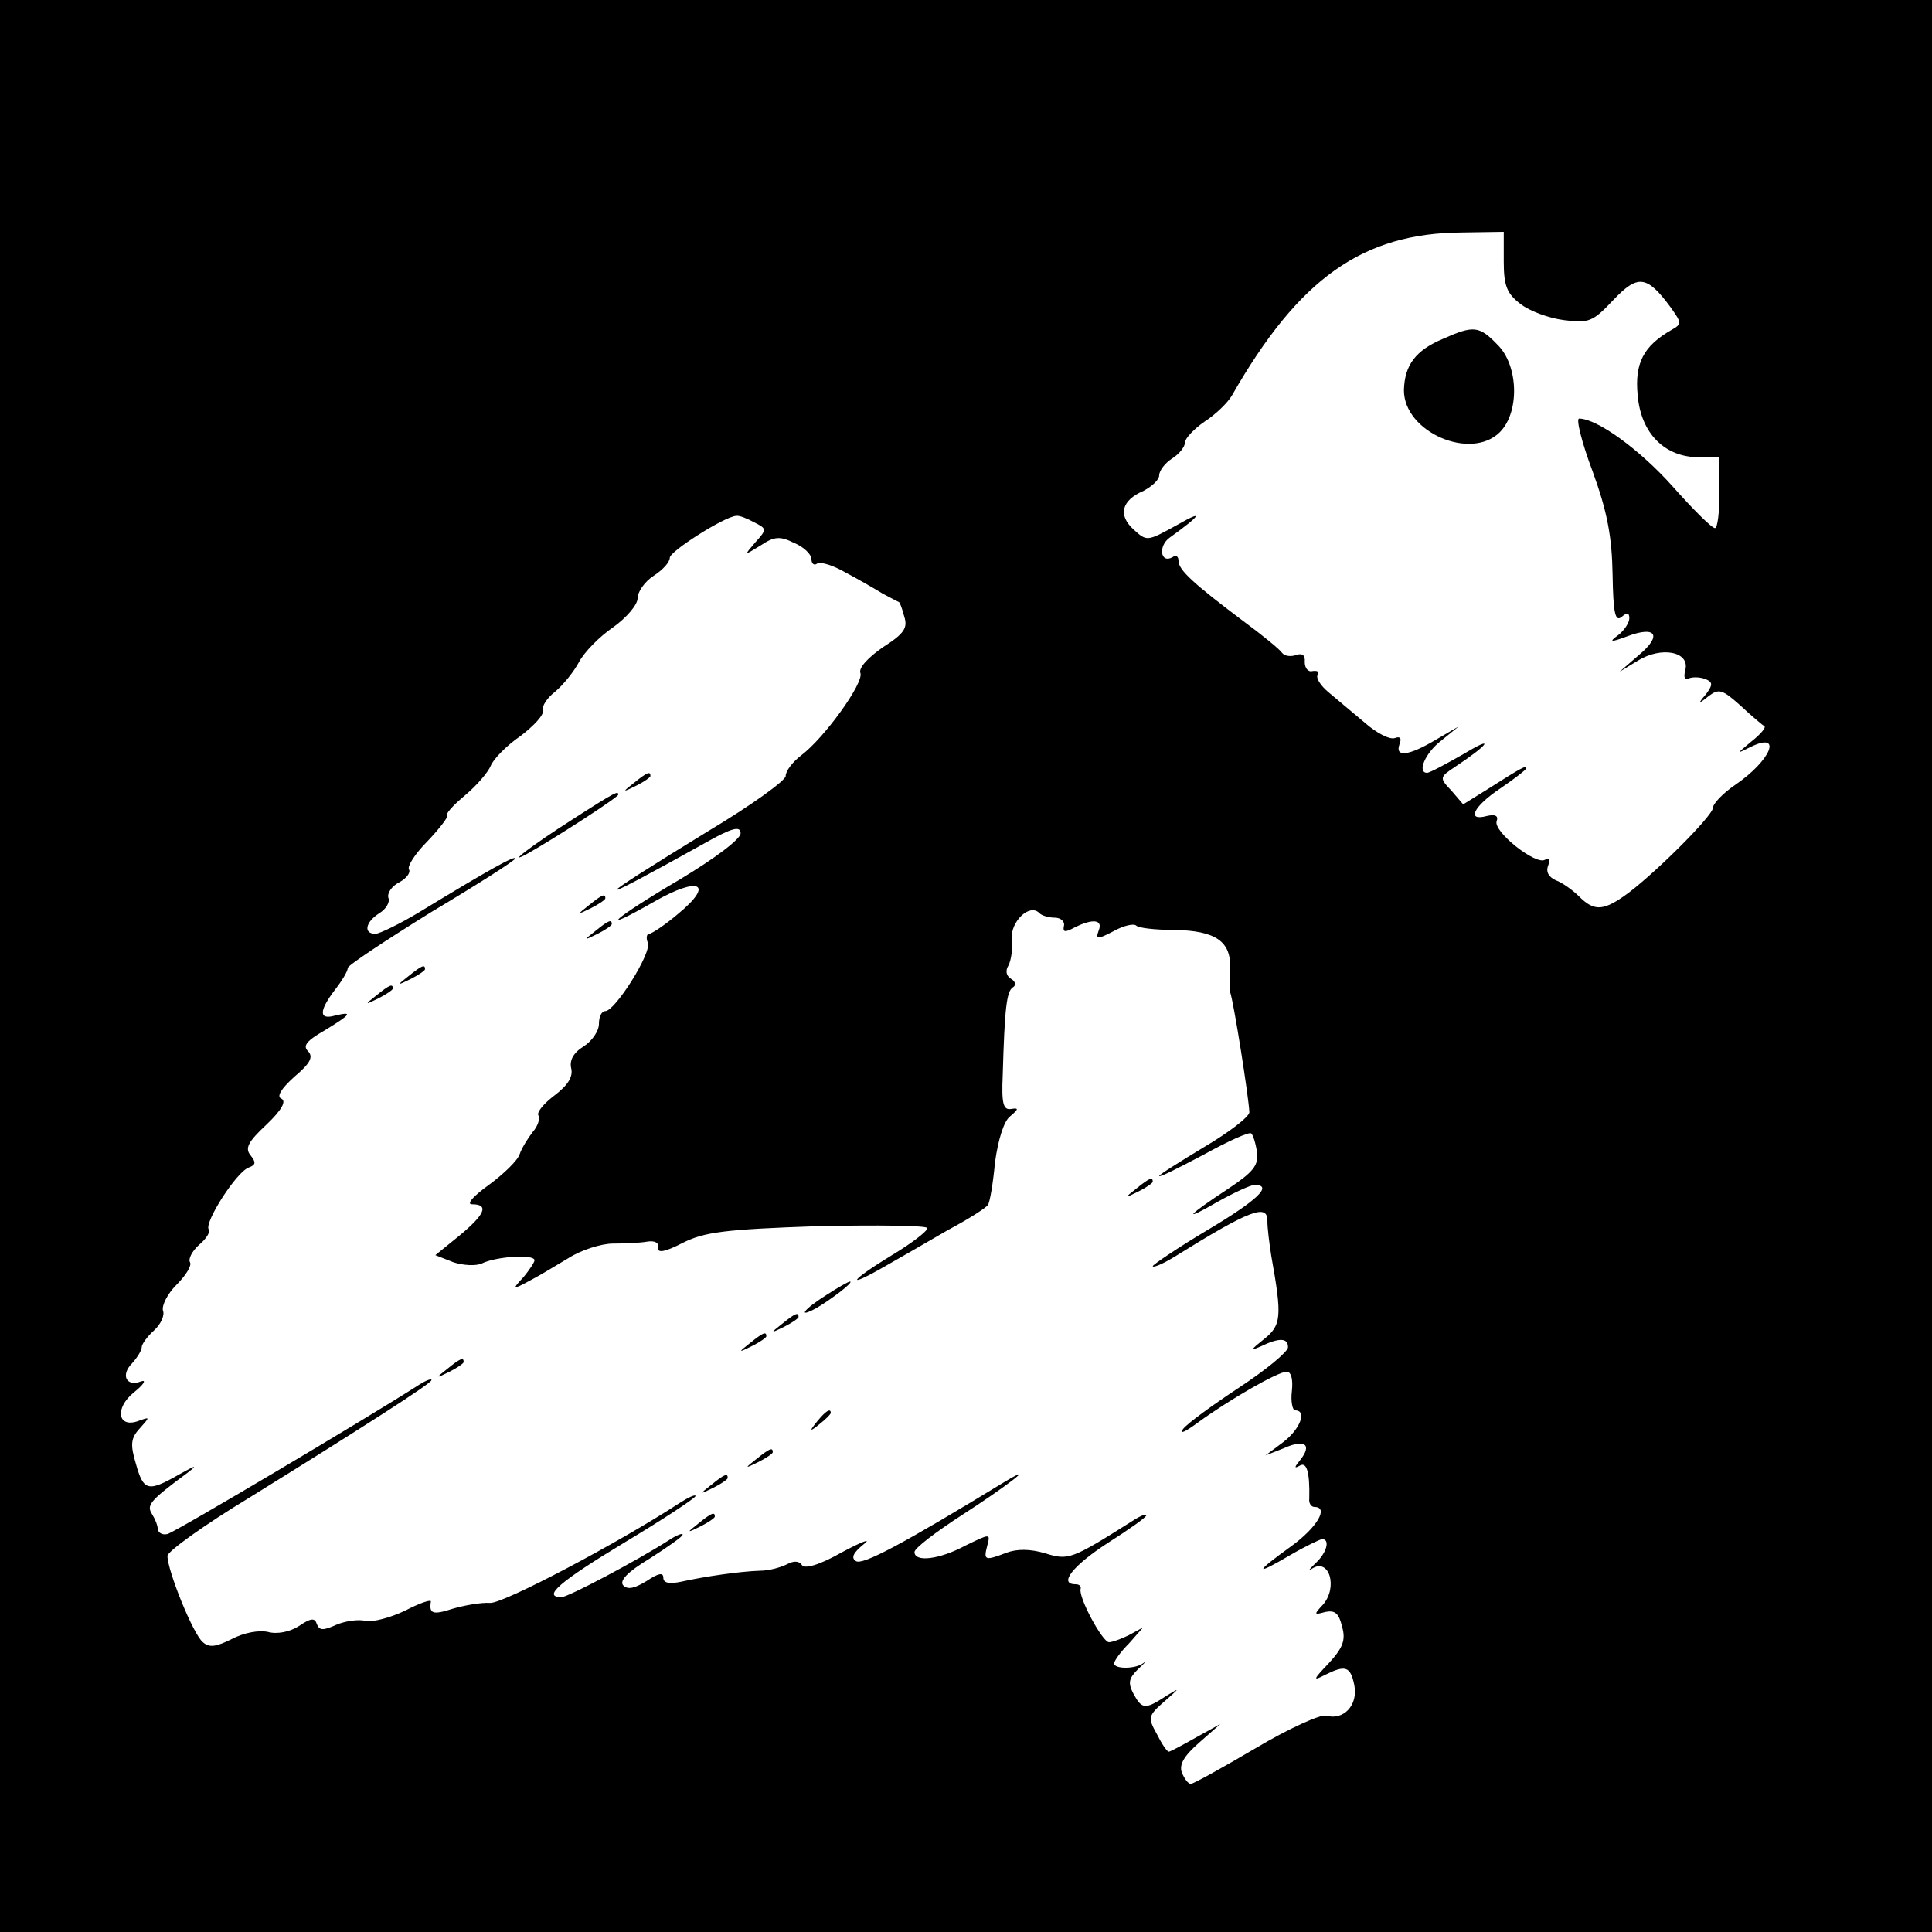 <?xml version="1.0" standalone="no"?>
<!DOCTYPE svg PUBLIC "-//W3C//DTD SVG 20010904//EN"
 "http://www.w3.org/TR/2001/REC-SVG-20010904/DTD/svg10.dtd">
<svg version="1.0" xmlns="http://www.w3.org/2000/svg"
 width="300pt" height="300pt" viewBox="0 0 300 300"
 preserveAspectRatio="xMidYMid meet">
<g transform="translate(0,300) scale(0.1,-0.1)"
fill="#000000" stroke="none">
<path d="M0 1500 l0 -1500 1500 0 1500 0 0 1500 0 1500 -1500 0 -1500 0 0
-1500z m2335 1094 c0 -38 5 -50 26 -66 14 -11 44 -22 67 -25 39 -5 45 -3 77
31 38 40 52 39 89 -11 17 -24 18 -26 2 -35 -44 -25 -58 -52 -53 -102 5 -59 42
-96 95 -96 l32 0 0 -55 c0 -30 -3 -55 -7 -55 -5 0 -34 29 -66 65 -51 57 -117
105 -145 105 -5 0 4 -37 21 -82 23 -63 30 -102 31 -160 1 -60 4 -74 14 -66 8
7 12 7 12 -2 0 -7 -8 -19 -17 -26 -15 -11 -13 -12 14 -2 45 17 54 1 18 -29
l-30 -26 28 17 c37 23 81 14 74 -14 -3 -11 -1 -17 4 -14 6 3 17 3 26 0 13 -5
13 -9 2 -24 -13 -15 -12 -16 4 -3 16 12 21 11 50 -15 17 -16 34 -30 37 -32 2
-2 -6 -12 -20 -23 -24 -20 -24 -20 -2 -9 51 25 32 -21 -24 -59 -19 -13 -34
-29 -34 -35 0 -13 -98 -110 -139 -138 -33 -23 -47 -22 -69 0 -10 10 -27 22
-36 25 -11 5 -16 13 -12 23 3 9 2 12 -5 9 -14 -9 -81 44 -75 60 3 8 -2 11 -15
8 -33 -9 -21 15 21 43 22 15 40 29 40 31 0 5 -6 2 -61 -33 l-37 -23 -18 21
c-19 20 -19 21 5 37 53 35 63 50 15 21 -28 -16 -54 -30 -58 -30 -16 0 -3 31
22 50 l27 22 -36 -21 c-42 -25 -63 -27 -56 -7 4 10 1 13 -7 10 -8 -3 -29 8
-47 24 -19 16 -44 37 -56 47 -12 10 -20 22 -17 27 3 5 0 7 -8 6 -7 -2 -12 5
-12 14 1 11 -4 14 -13 11 -8 -3 -18 -2 -22 3 -3 5 -31 28 -61 50 -77 58 -100
79 -100 93 0 7 -4 10 -9 6 -19 -11 -23 17 -5 30 50 36 54 44 12 20 -47 -26
-47 -26 -68 -7 -24 22 -19 45 16 60 13 7 24 17 24 24 0 7 9 19 20 26 11 7 20
18 20 25 0 6 14 21 30 32 17 11 36 29 43 41 104 182 203 252 357 253 l65 1 0
-46z m-1164 -405 c20 -10 20 -11 2 -31 -18 -21 -18 -21 8 -5 21 14 30 15 52 4
15 -6 27 -18 27 -25 0 -7 4 -11 9 -7 6 3 25 -3 44 -14 19 -10 45 -25 58 -33
13 -7 25 -13 25 -13 1 0 5 -10 8 -22 6 -18 0 -27 -33 -48 -23 -16 -38 -32 -35
-40 6 -15 -56 -101 -92 -128 -13 -10 -24 -24 -24 -32 0 -7 -54 -46 -121 -86
-186 -114 -189 -121 -6 -19 44 25 57 28 57 16 0 -9 -40 -39 -95 -72 -102 -60
-132 -87 -39 -34 70 40 94 28 37 -19 -20 -17 -41 -31 -45 -31 -4 0 -5 -7 -2
-14 6 -16 -51 -106 -66 -106 -6 0 -10 -9 -10 -20 0 -11 -11 -27 -24 -35 -16
-10 -22 -22 -19 -34 3 -13 -5 -26 -26 -42 -16 -12 -28 -26 -25 -31 3 -5 -1
-17 -9 -26 -7 -9 -17 -25 -20 -34 -3 -10 -25 -31 -48 -48 -25 -18 -35 -30 -26
-30 27 0 20 -16 -20 -49 l-37 -30 28 -11 c15 -5 35 -6 44 -2 22 11 82 15 82 5
0 -3 -8 -15 -17 -26 -18 -19 -17 -20 7 -7 14 7 42 24 62 36 20 13 52 23 70 23
18 0 42 1 53 3 12 2 19 -2 17 -10 -1 -8 11 -6 38 8 34 17 65 21 210 26 93 2
170 1 170 -3 0 -5 -25 -24 -55 -42 -64 -39 -75 -54 -12 -18 23 13 68 39 99 57
32 17 60 35 62 39 3 4 8 33 11 66 5 36 14 65 24 72 13 11 13 13 1 11 -12 -2
-15 8 -13 52 3 105 6 131 16 137 5 3 4 9 -3 13 -8 5 -9 13 -4 21 4 8 7 26 5
41 -2 27 28 56 43 40 4 -4 15 -7 24 -7 9 0 16 -6 14 -13 -2 -10 2 -10 17 -2
28 14 44 12 37 -5 -5 -14 -2 -14 23 -1 16 9 31 12 35 9 3 -4 30 -7 59 -7 65
-1 89 -18 87 -60 -1 -17 -1 -33 0 -36 6 -17 29 -164 30 -187 0 -7 -31 -31 -70
-54 -38 -23 -70 -43 -70 -45 0 -3 31 13 69 33 38 21 71 36 74 33 3 -3 7 -16 9
-30 2 -20 -6 -30 -45 -56 -64 -42 -73 -53 -16 -20 25 14 51 26 57 26 29 0 6
-23 -73 -70 -47 -28 -85 -54 -85 -56 0 -3 15 3 33 14 119 74 146 84 145 55 0
-10 3 -34 6 -53 17 -95 16 -108 -12 -130 -20 -16 -21 -18 -5 -11 29 14 43 14
43 -1 0 -7 -34 -35 -75 -62 -41 -27 -81 -56 -88 -65 -6 -9 4 -4 23 10 48 35
124 79 138 79 7 0 10 -12 8 -30 -2 -16 1 -30 5 -30 19 0 8 -29 -18 -49 l-28
-21 28 11 c33 15 45 6 26 -18 -9 -11 -10 -14 -1 -9 11 7 16 -10 15 -51 -1 -7
3 -13 8 -13 23 0 4 -32 -36 -61 -57 -41 -58 -47 -2 -14 24 14 47 25 50 25 13
0 7 -22 -11 -38 -10 -10 -12 -13 -5 -8 27 18 41 -29 17 -56 -14 -15 -14 -16 4
-11 15 3 21 -2 26 -23 6 -21 1 -33 -21 -57 -24 -25 -25 -28 -6 -18 32 16 40
14 46 -16 6 -31 -17 -55 -44 -47 -9 2 -58 -20 -110 -51 -51 -30 -96 -55 -100
-55 -4 0 -10 8 -14 18 -4 12 3 25 27 46 l33 29 -38 -21 c-21 -12 -40 -22 -42
-22 -3 0 -11 12 -19 28 -14 25 -13 28 12 50 25 22 25 22 2 8 -32 -21 -37 -20
-50 4 -9 17 -7 24 7 38 10 9 14 14 9 10 -12 -10 -46 -10 -46 -1 0 4 10 18 23
31 l22 25 -22 -12 c-12 -6 -26 -11 -31 -11 -10 0 -48 70 -44 83 1 4 -2 7 -8 7
-27 0 -4 29 50 64 33 21 60 40 60 43 0 3 -10 -1 -22 -9 -95 -60 -99 -61 -135
-50 -23 7 -44 7 -60 1 -34 -13 -36 -12 -30 11 5 19 5 19 -34 0 -41 -22 -79
-26 -79 -10 0 6 33 31 73 57 67 43 122 85 67 52 -159 -97 -221 -130 -231 -123
-8 5 -4 13 12 26 13 10 -1 5 -33 -12 -35 -20 -59 -27 -63 -20 -4 6 -12 7 -23
1 -10 -5 -28 -10 -42 -10 -31 -1 -86 -9 -122 -17 -19 -4 -28 -2 -28 6 0 9 -8
7 -26 -5 -18 -11 -29 -14 -36 -7 -7 7 6 21 41 42 28 18 51 34 51 37 0 3 -10
-1 -22 -9 -50 -32 -156 -88 -166 -88 -31 0 -3 24 98 85 60 36 110 69 110 72 0
3 -11 -2 -25 -11 -95 -62 -273 -156 -294 -155 -14 1 -41 -4 -58 -9 -31 -10
-37 -8 -34 11 1 4 -17 -2 -40 -14 -23 -11 -50 -18 -61 -16 -11 3 -32 0 -46 -6
-20 -9 -26 -9 -30 1 -3 10 -9 10 -28 -3 -14 -9 -34 -13 -48 -9 -14 3 -37 -1
-56 -11 -24 -12 -35 -14 -45 -5 -15 12 -55 111 -55 134 0 7 57 48 128 91 179
111 282 177 282 182 0 3 -10 -1 -22 -9 -78 -50 -376 -227 -388 -230 -8 -2 -14
2 -15 7 0 6 -4 16 -9 24 -9 14 -3 21 55 64 17 13 13 12 -12 -2 -49 -28 -56
-27 -68 16 -9 30 -8 40 6 55 16 18 16 18 -1 12 -33 -13 -39 19 -8 44 15 12 20
20 11 17 -23 -9 -32 10 -14 28 8 9 15 20 15 25 0 5 9 17 19 26 11 10 17 24 14
31 -2 8 7 26 21 40 15 15 24 30 21 35 -3 5 3 17 14 27 11 9 18 20 15 24 -7 11
43 89 62 96 11 4 12 8 3 19 -9 11 -4 21 25 48 23 22 31 36 23 40 -8 3 -1 15
20 34 25 21 30 31 21 40 -8 8 -2 16 26 32 41 25 45 30 16 23 -25 -7 -25 7 0
40 11 14 20 29 20 34 0 4 59 43 130 87 72 43 130 80 130 83 0 5 -40 -17 -150
-84 -30 -18 -61 -33 -67 -33 -19 0 -16 18 6 32 10 6 17 17 14 24 -2 7 5 18 17
24 11 6 18 15 15 20 -3 5 10 25 29 44 18 19 32 37 30 39 -3 3 10 17 28 32 18
15 36 36 40 46 4 10 24 31 46 46 21 16 37 33 35 40 -2 6 6 19 19 29 13 11 29
31 37 46 8 15 31 39 53 54 21 15 38 35 38 45 0 10 11 26 25 35 14 9 25 21 25
28 0 10 85 64 103 65 5 1 17 -4 28 -10z"/>
<path d="M2241 2474 c-43 -18 -60 -41 -61 -80 0 -65 104 -110 149 -65 31 31
29 104 -4 136 -28 29 -37 30 -84 9z"/>
<path d="M984 1784 c-18 -14 -18 -15 4 -4 12 6 22 13 22 15 0 8 -5 6 -26 -11z"/>
<path d="M888 1727 c-61 -39 -106 -73 -68 -52 41 23 140 87 140 91 0 6 -2 6
-72 -39z"/>
<path d="M914 1594 c-18 -14 -18 -15 4 -4 12 6 22 13 22 15 0 8 -5 6 -26 -11z"/>
<path d="M924 1554 c-18 -14 -18 -15 4 -4 12 6 22 13 22 15 0 8 -5 6 -26 -11z"/>
<path d="M634 1484 c-18 -14 -18 -15 4 -4 12 6 22 13 22 15 0 8 -5 6 -26 -11z"/>
<path d="M584 1454 c-18 -14 -18 -15 4 -4 12 6 22 13 22 15 0 8 -5 6 -26 -11z"/>
<path d="M1764 1154 c-18 -14 -18 -15 4 -4 12 6 22 13 22 15 0 8 -5 6 -26 -11z"/>
<path d="M1283 989 c-35 -22 -46 -37 -15 -20 22 13 58 40 52 41 -3 0 -20 -10
-37 -21z"/>
<path d="M1214 944 c-18 -14 -18 -15 4 -4 12 6 22 13 22 15 0 8 -5 6 -26 -11z"/>
<path d="M1164 914 c-18 -14 -18 -15 4 -4 12 6 22 13 22 15 0 8 -5 6 -26 -11z"/>
<path d="M694 874 c-18 -14 -18 -15 4 -4 12 6 22 13 22 15 0 8 -5 6 -26 -11z"/>
<path d="M1269 793 c-13 -16 -12 -17 4 -4 9 7 17 15 17 17 0 8 -8 3 -21 -13z"/>
<path d="M1174 734 c-18 -14 -18 -15 4 -4 12 6 22 13 22 15 0 8 -5 6 -26 -11z"/>
<path d="M1104 694 c-18 -14 -18 -15 4 -4 12 6 22 13 22 15 0 8 -5 6 -26 -11z"/>
<path d="M1084 634 c-18 -14 -18 -15 4 -4 12 6 22 13 22 15 0 8 -5 6 -26 -11z"/>
</g>
</svg>
